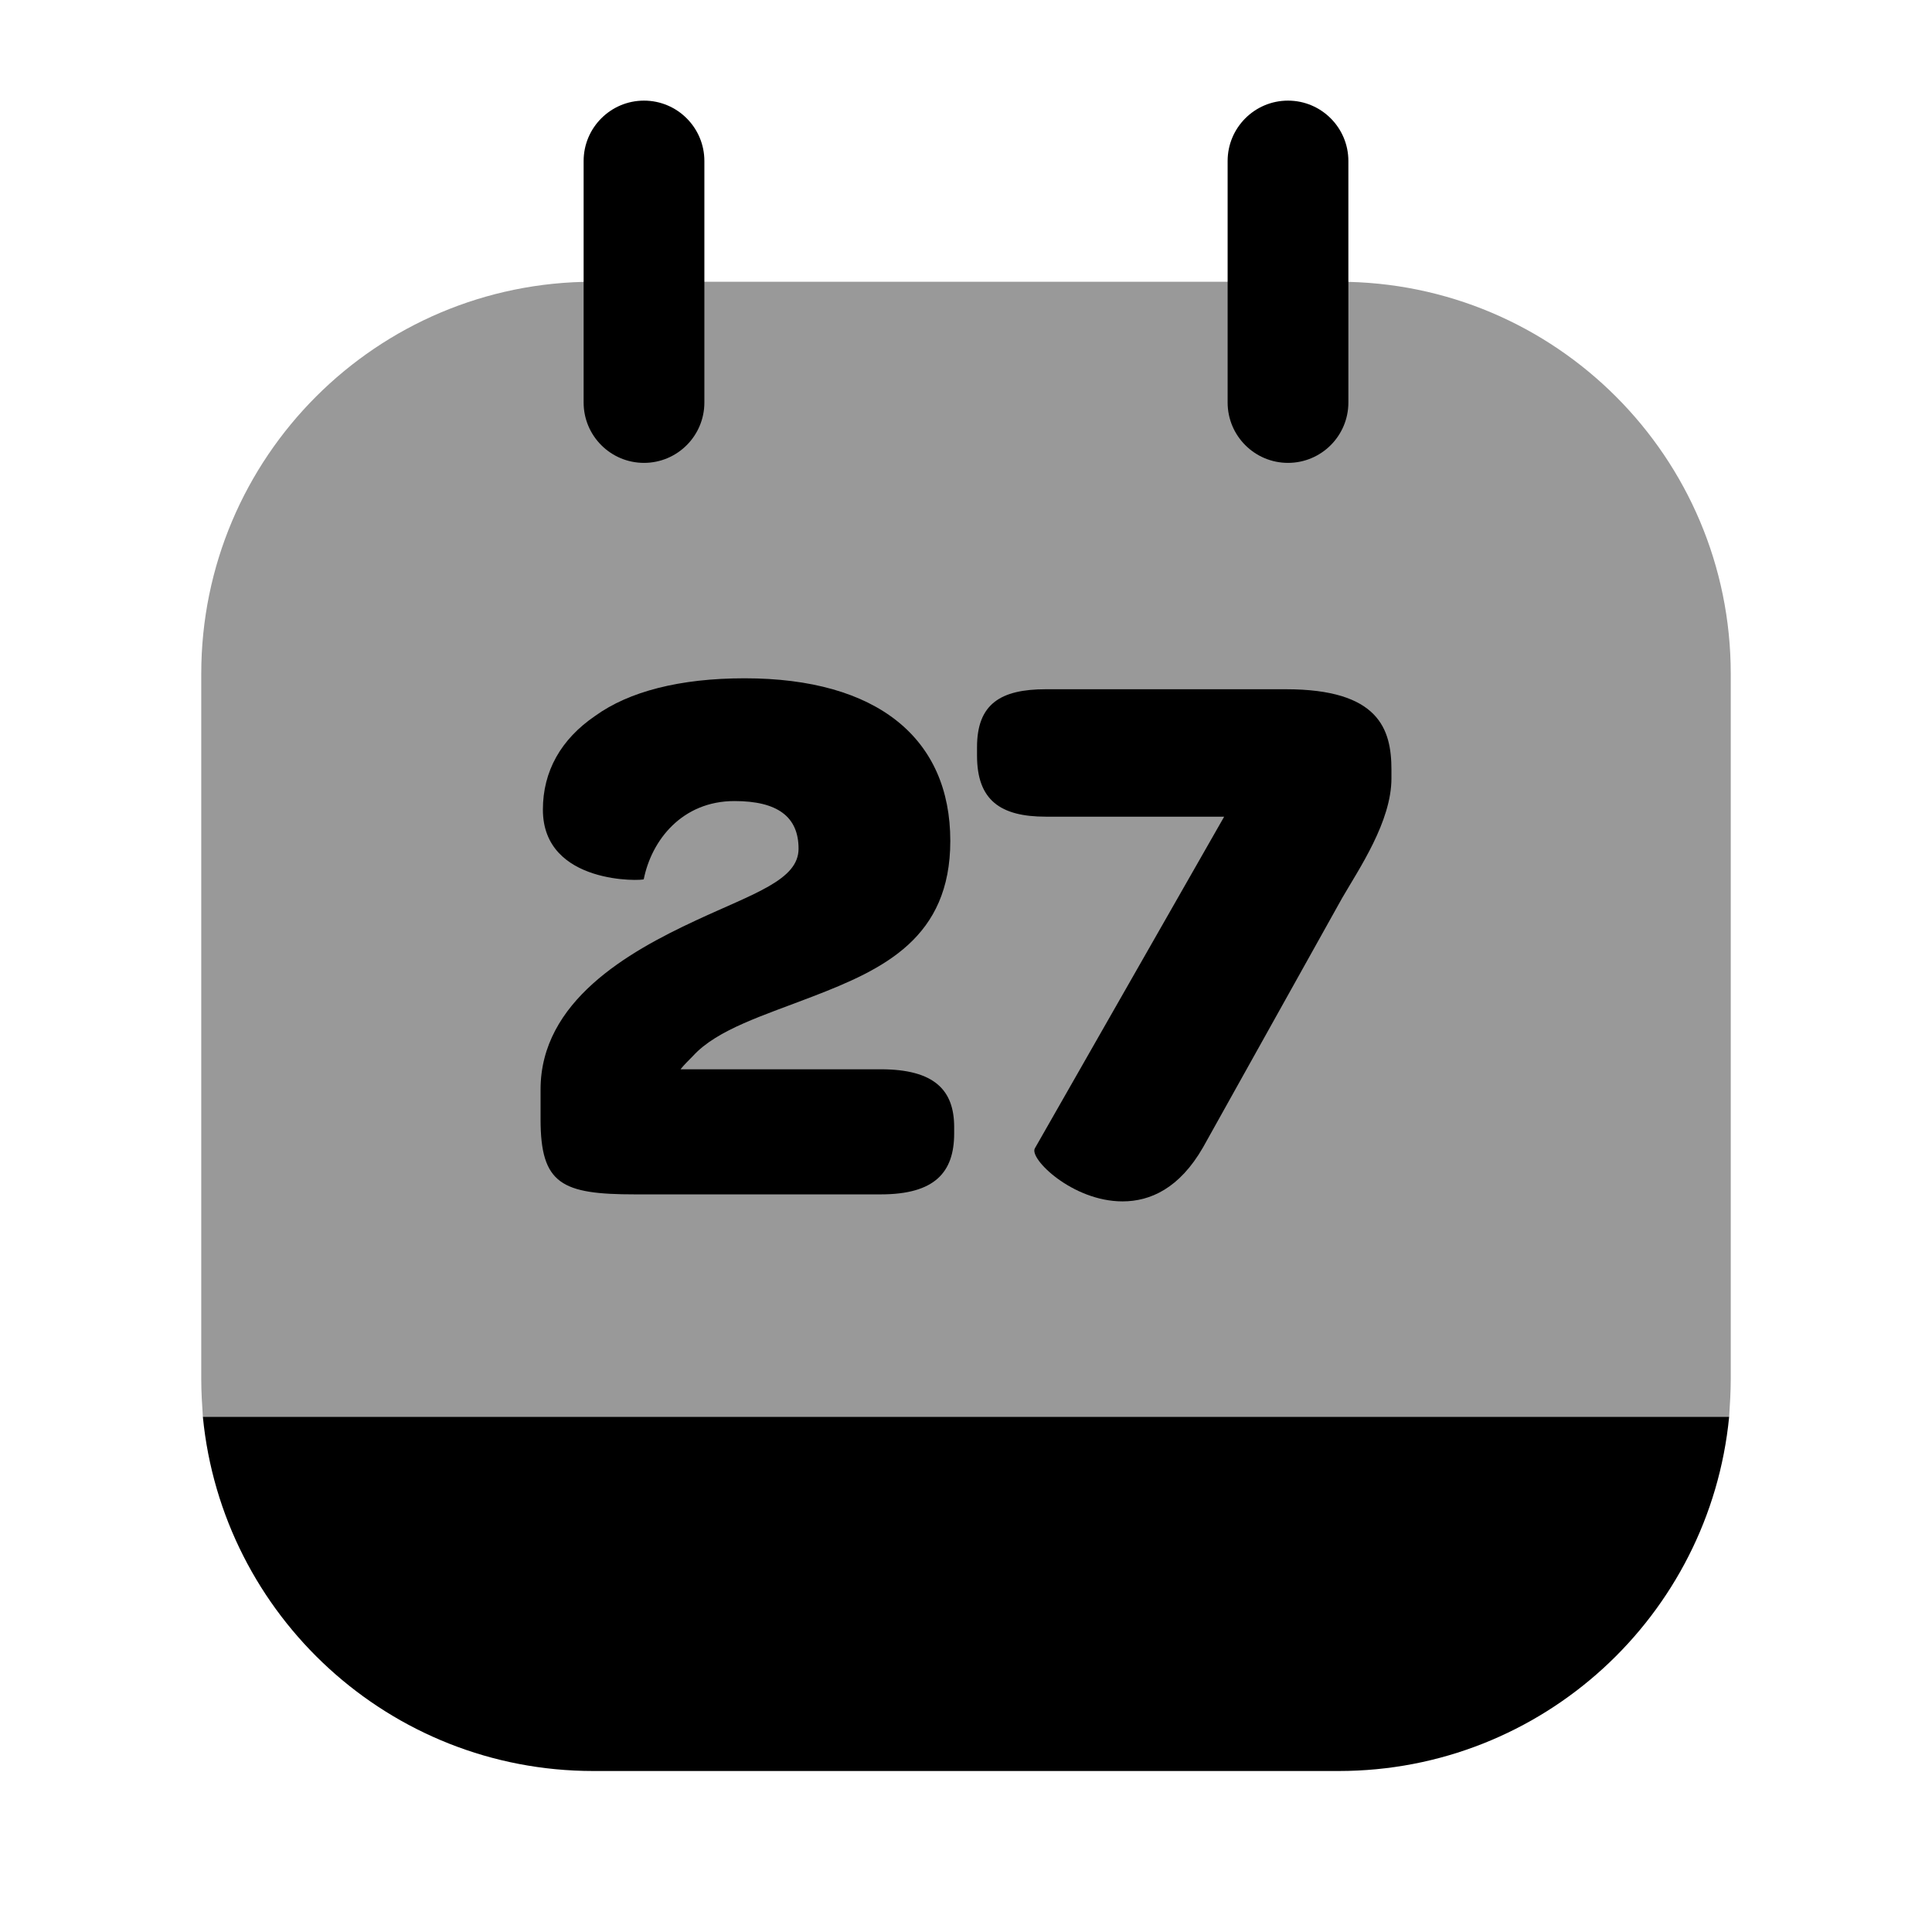 <svg width="100%" viewBox="0 0 24 24" fill="currentColor" xmlns="http://www.w3.org/2000/svg">
<path fill-rule="evenodd" clip-rule="evenodd" d="M8 1.25C8.414 1.25 8.75 1.586 8.75 2V5C8.75 5.414 8.414 5.75 8 5.75C7.586 5.75 7.25 5.414 7.25 5V2C7.25 1.586 7.586 1.25 8 1.25Z" fill="currentColor"></path>
<path fill-rule="evenodd" clip-rule="evenodd" d="M16 1.25C16.414 1.25 16.75 1.586 16.75 2V5C16.75 5.414 16.414 5.75 16 5.75C15.586 5.75 15.25 5.414 15.25 5V2C15.25 1.586 15.586 1.25 16 1.25Z" fill="currentColor"></path>
<path opacity="0.4" d="M21.5 8.37V17.13C21.5 17.29 21.49 17.45 21.48 17.6H2.52C2.51 17.45 2.5 17.29 2.5 17.13V8.37C2.5 5.68 4.68 3.5 7.37 3.5H16.63C19.32 3.5 21.5 5.68 21.5 8.37Z" fill="currentColor"></path>
<path d="M7.89 14.837H10.94C11.611 14.837 11.853 14.565 11.853 14.079V14.001C11.853 13.545 11.611 13.283 10.94 13.283H8.454C8.492 13.234 8.551 13.176 8.609 13.117C8.91 12.787 9.493 12.612 10.095 12.379C10.979 12.039 11.805 11.651 11.805 10.446C11.805 9.174 10.901 8.426 9.25 8.426C8.444 8.426 7.812 8.591 7.395 8.892C6.967 9.183 6.744 9.582 6.744 10.058C6.744 11 7.997 10.942 7.997 10.922C8.094 10.437 8.473 9.951 9.124 9.951C9.658 9.951 9.92 10.145 9.92 10.543C9.92 10.932 9.367 11.097 8.638 11.437C7.803 11.826 6.715 12.438 6.715 13.535V13.904C6.715 14.71 6.977 14.837 7.89 14.837Z" fill="currentColor"></path>
<path d="M13.944 14.924C14.293 14.924 14.653 14.759 14.944 14.254L16.673 11.155C16.887 10.786 17.285 10.203 17.285 9.669V9.562C17.285 9.057 17.13 8.562 15.974 8.562H12.992C12.428 8.562 12.137 8.746 12.137 9.281V9.387C12.137 9.941 12.428 10.145 12.992 10.145H15.207L12.856 14.264C12.778 14.39 13.322 14.924 13.944 14.924Z" fill="currentColor"></path>
<path d="M21.48 17.6C21.24 20.07 19.16 22 16.63 22H7.37C4.84 22 2.76 20.07 2.52 17.6H21.48Z" fill="currentColor"></path>
</svg>